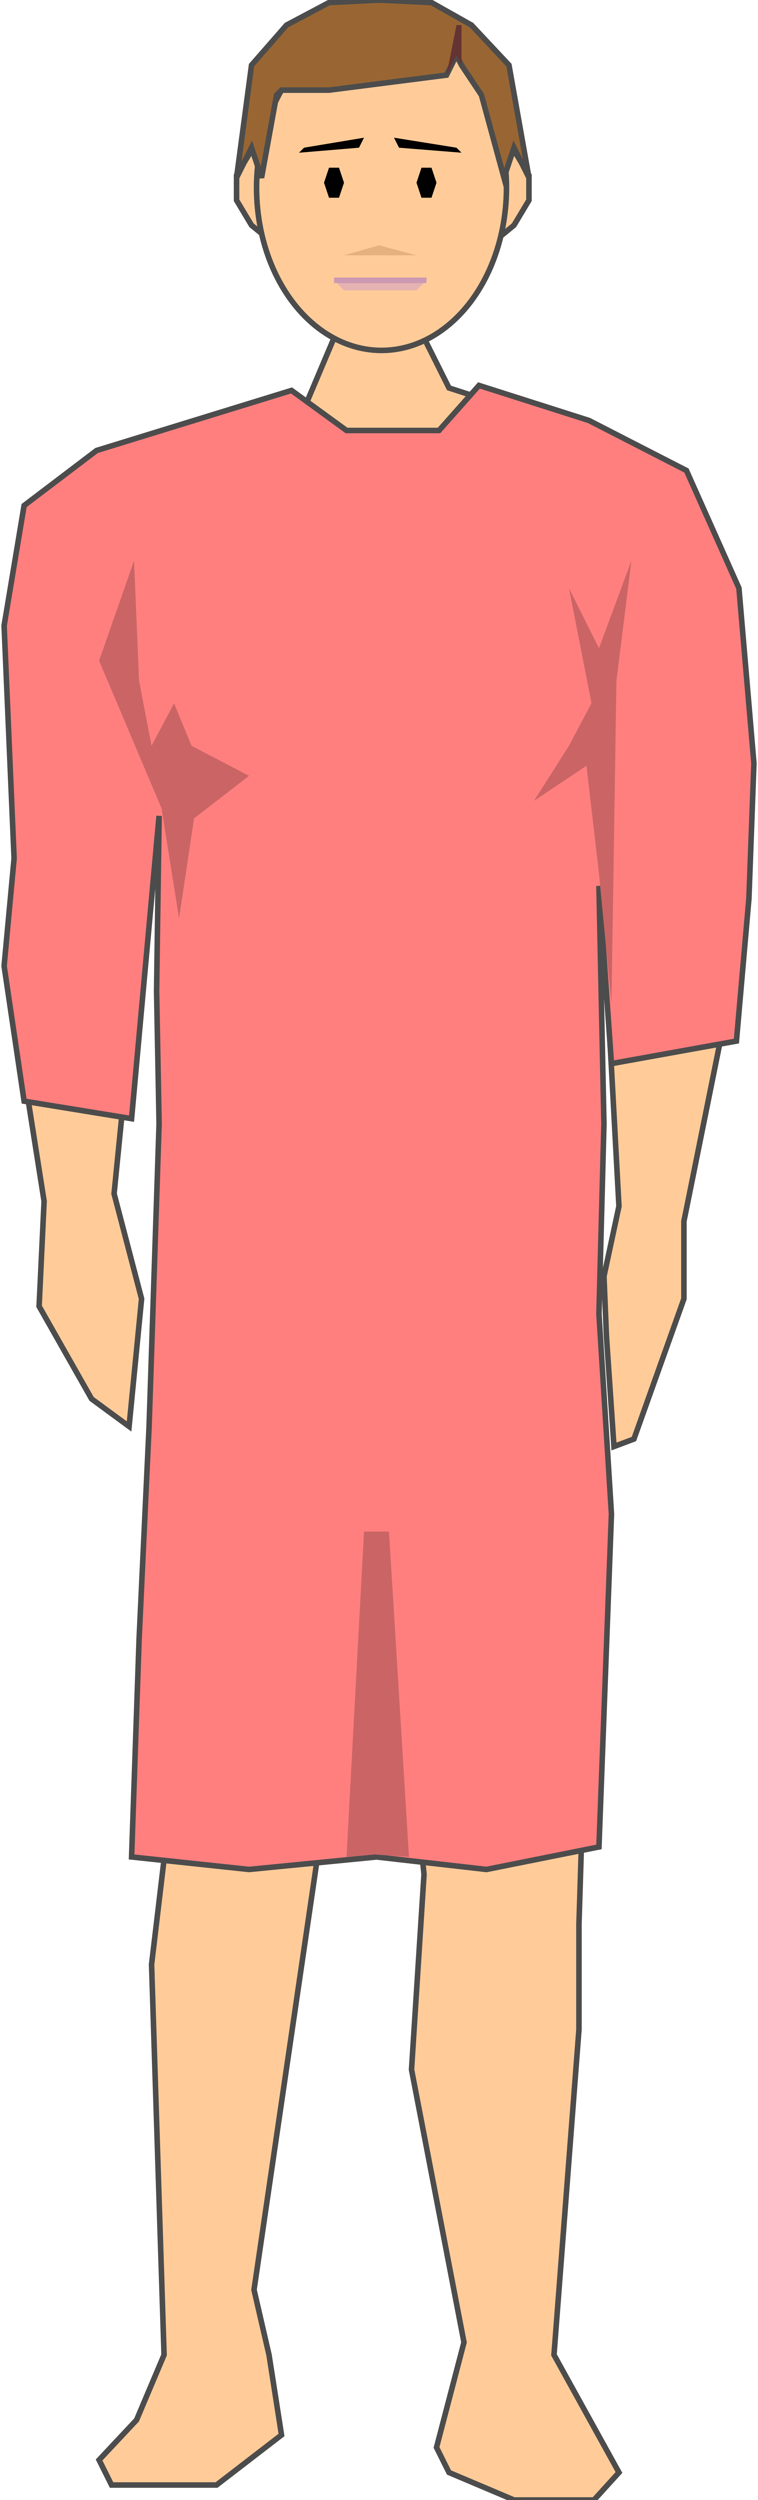 <svg version="1.1" xmlns="http://www.w3.org/2000/svg" xmlns:xlink="http://www.w3.org/1999/xlink" width="34px" height="112px" viewBox="0 0 33.782 112.5" xml:space="preserve" enable-background="new 0 0 33.782 112.5">
<g id="Group_LeftLeg">
	<path d="M17.792,73.197l1.127,11.148l-0.563,8.783l2.364,12.274   l-1.238,4.729l0.563,1.127l2.928,1.238h3.604l1.126-1.238l-2.928-5.293L25.9,91.328v-4.73l0.446-14.265   c-2.852,0.019-5.703,0.063-8.555,0.131V73.197z" fill="#FFCC99" stroke="#4C4C4C" stroke-width="0.25" />
</g>
<g id="Group_RightLeg">
	<path d="M7.207,83.67l-0.563,4.729l0.563,17.567l-1.239,2.928   l-1.689,1.801l0.563,1.127h4.729l2.928-2.252l-0.563-3.604l-0.676-2.928l2.928-19.932l0.956-10.575   c-2.774,0.084-5.549,0.196-8.323,0.346L7.207,83.67z" fill="#FFCC99" stroke="#4C4C4C" stroke-width="0.25" />
</g>
<g id="Group_LeftArm">
	<path d="M32.995,26.916l-2.365-5.292l-2.928-1.689l-0.779-0.252   c-0.45,4.456-0.283,9.08-0.143,13.755l0.359-5.958l0.563,8.784l-0.563,7.657l0.563,10.36l-0.676,3.152l0.113,2.703l0.338,4.955   l0.9-0.338l2.252-6.307v-3.49l2.365-11.711l0.563-6.981L32.995,26.916z" fill="#FFCC99" stroke="#4C4C4C" stroke-width="0.25" />
</g>
<g id="Group_Neck">
	<path d="M22.775,18.34l-2.73-0.883l-1.126-2.252h-4.054l-1.239,2.928   L10.6,18.861C14.47,20.521,18.974,20.015,22.775,18.34z" fill="#FFCC99" stroke="#4C4C4C" stroke-width="0.25" />
</g>
<g id="Group_RightArm">
	<path d="M4.279,20.384l-2.928,2.365l-1.238,5.292l0.563,9.459   l-0.563,5.855l1.689,10.698l-0.225,4.729l2.365,4.167l1.689,1.239l0.563-5.744l-1.239-4.729L5.63,46.96l0.788-10.473l0.226-8.446   l0.563,4.729l0.198,1.642C7.134,29.577,7,24.639,6.942,19.743L4.279,20.384z" fill="#FFCC99" stroke="#4C4C4C" stroke-width="0.25" />
</g>
<g id="Group_Dress">
	<path d="M0.901,49.55L0,43.469l0.45-4.842L0,28.154l0.901-5.405   l3.266-2.477l8.783-2.703l2.478,1.802h4.167l1.801-2.027l4.955,1.577l4.393,2.252l2.364,5.293l0.675,7.882l-0.225,6.081   l-0.563,6.418l-5.631,1.014l-0.563-7.995l0.225,10.698l-0.225,8.558l0.563,9.01l-0.563,14.977l-5.068,1.014l-4.954-0.563   l-5.743,0.563l-5.292-0.563l0.338-9.797l0.45-9.571l0.451-13.626l-0.113-5.968l0.113-7.883L5.743,50.338L0.901,49.55z" fill="#FF7F7F" stroke="#4C4C4C" stroke-width="0.25" />
	<path d="M15.427,83.558l0.788-14.64h1.126l0.901,14.64l-1.577-0.112L15.427,83.558z" fill="#CB6565" />
	<path d="M27.364,45.158l-0.563-5.856l-0.563-4.842l-2.364,1.576l1.576-2.477l1.014-1.915l-1.014-5.18   l1.352,2.703l1.463-3.941l-0.676,5.405L27.364,45.158z" fill="#CB6565" />
	<path d="M7.094,36.375l0.788,4.955l0.676-4.504l2.478-1.915l-2.59-1.351l-0.789-1.915L6.644,33.56   l-0.563-2.928l-0.226-5.405l-1.576,4.504L7.094,36.375z" fill="#CB6565" />
</g>
<g id="Group_Face">
	<path d="M21.733,11.15h-9.346l-1.239-1.013l-0.675-1.126V7.885   l0.675-1.126h11.824l0.675,1.126v1.126l-0.675,1.126L21.733,11.15z" fill="#FFCC99" stroke="#4C4C4C" stroke-width="0.25" />
	<ellipse cx="17.004" cy="8.448" rx="5.63" ry="7.32" fill="#FFCC99" stroke="#4C4C4C" stroke-width="0.25" />
	<path d="M16.891,11.038l1.689,0.45h-3.266L16.891,11.038z" fill="#E5B27F" />
	<path d="M15.314,13.065l-0.45-0.451h4.167l-0.45,0.451H15.314z" fill="#E5B2B2" />
	<path d="M14.864,12.614h4.167" fill="none" stroke="#CC99B2" stroke-width="0.25" />
	<path d="M20.381,6.646l-2.814-0.45l0.225,0.45l2.816,0.226L20.381,6.646z" />
	<path d="M13.513,6.646l2.702-0.45l-0.225,0.45l-2.703,0.226L13.513,6.646z" />
	<path d="M14.639,8.898h0.45l0.225-0.676l-0.225-0.676h-0.45l-0.225,0.676L14.639,8.898z" />
	<path d="M18.805,8.898h0.451l0.225-0.676l-0.225-0.676h-0.451l-0.225,0.676L18.805,8.898z" />
</g>
<g id="Group_Hair">
	<path d="M11.599,7.998l-0.451-1.352l-0.675,1.352l0.675-5.067l1.577-1.802   l1.915-1.014l2.252-0.112l2.365,0.112l1.801,1.014l1.689,1.802l0.9,5.067l-0.675-1.352l-0.45,1.352l-1.014-3.716l-0.9-1.351   l-0.227-0.451L19.932,3.38l-5.293,0.676H12.5l-0.225,0.225L11.599,7.998z" fill="#996633" stroke="#4C4C4C" stroke-width="0.25" />
	<path d="M19.932,3.38l0.449-2.252h0.227V2.93l-0.227-0.451L19.932,3.38z" fill="#663333" />
</g>
</svg>